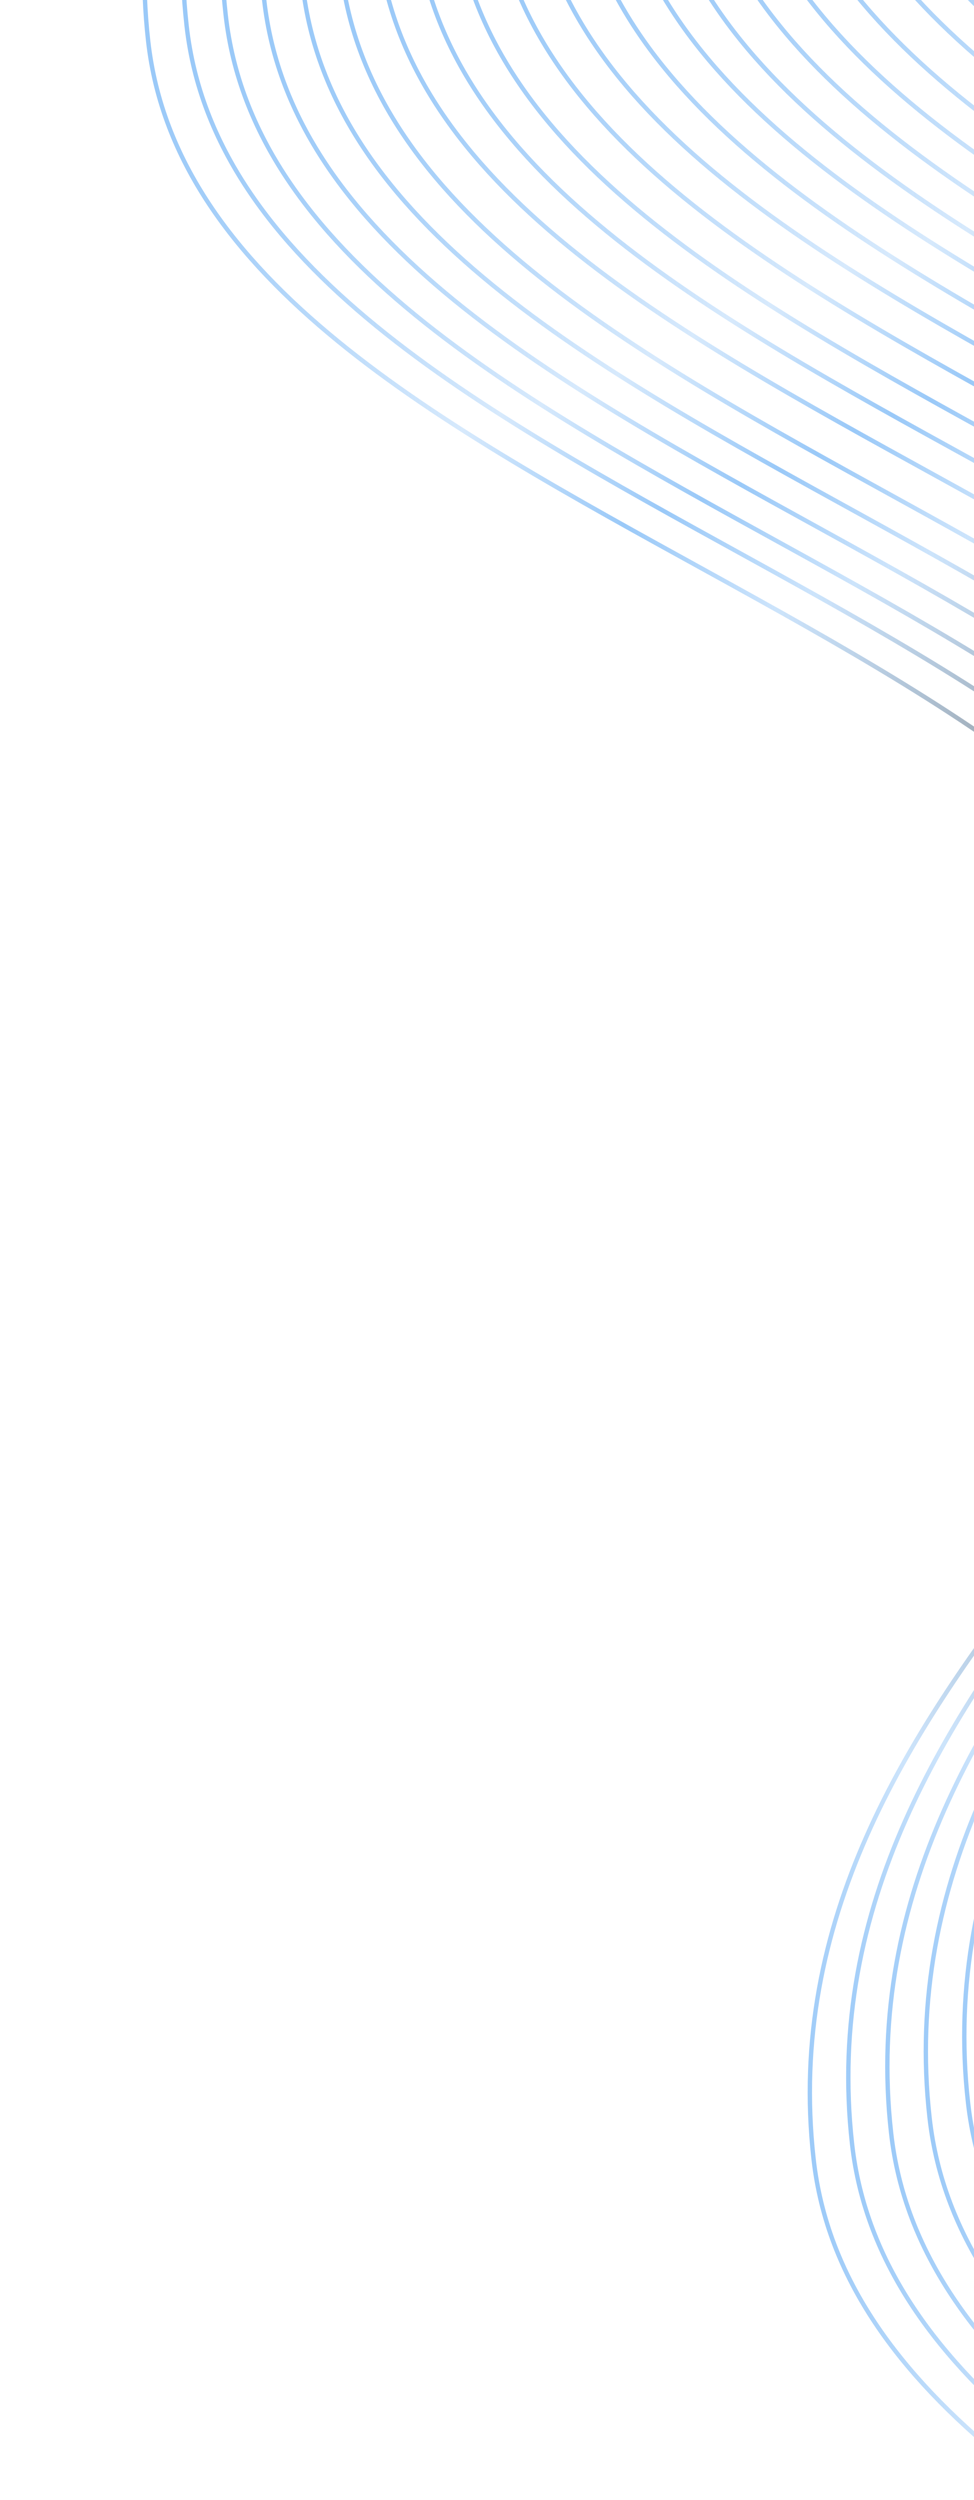 <svg width="198" height="508" viewBox="0 0 198 508" fill="none" xmlns="http://www.w3.org/2000/svg">
<path d="M200.502 -235.749C207.25 -175.46 97.05 -122.452 107.97 -24.893C118.89 72.666 324.271 91.848 335.774 194.614C342.522 254.903 232.321 307.912 243.241 405.471C254.161 503.03 459.542 522.212 471.045 624.978" stroke="url(#paint0_linear_354_2219)" stroke-opacity="0.5" stroke-width="0.887" stroke-linecap="round" stroke-linejoin="round"/>
<path d="M295.288 -259.484C302.036 -199.195 191.836 -146.187 202.755 -48.628C213.675 48.931 419.057 68.113 430.559 170.879C437.307 231.169 327.107 284.177 338.027 381.736C348.947 479.295 554.328 498.477 565.831 601.243" stroke="url(#paint1_linear_354_2219)" stroke-opacity="0.5" stroke-width="0.887" stroke-linecap="round" stroke-linejoin="round"/>
<path d="M192.799 -231.837C199.547 -171.548 89.346 -118.54 100.266 -20.981C111.186 76.578 316.567 95.76 328.07 198.526C334.818 258.815 224.618 311.824 235.538 409.383C246.457 506.942 451.839 526.124 463.341 628.89" stroke="url(#paint2_linear_354_2219)" stroke-opacity="0.5" stroke-width="0.887" stroke-linecap="round" stroke-linejoin="round"/>
<path d="M287.584 -255.572C294.333 -195.283 184.132 -142.275 195.052 -44.715C205.972 52.844 411.353 72.025 422.856 174.791C429.604 235.081 319.403 288.089 330.323 385.648C341.243 483.207 546.624 502.389 558.127 605.155" stroke="url(#paint3_linear_354_2219)" stroke-opacity="0.5" stroke-width="0.887" stroke-linecap="round" stroke-linejoin="round"/>
<path d="M185.099 -227.925C191.847 -167.635 81.647 -114.627 92.567 -17.068C103.486 80.491 308.868 99.673 320.37 202.439C327.118 262.728 216.918 315.736 227.838 413.295C238.758 510.855 444.139 530.036 455.642 632.802" stroke="url(#paint4_linear_354_2219)" stroke-opacity="0.5" stroke-width="0.887" stroke-linecap="round" stroke-linejoin="round"/>
<path d="M279.885 -251.66C286.633 -191.371 176.432 -138.362 187.352 -40.803C198.272 56.756 403.653 75.938 415.156 178.703C421.904 238.993 311.704 292.001 322.624 389.56C333.543 487.119 538.925 506.301 550.427 609.067" stroke="url(#paint5_linear_354_2219)" stroke-opacity="0.5" stroke-width="0.887" stroke-linecap="round" stroke-linejoin="round"/>
<path d="M177.278 -224.852C184.026 -164.563 73.825 -111.555 84.745 -13.996C95.665 83.563 301.046 102.745 312.549 205.511C319.297 265.8 209.097 318.809 220.017 416.368C230.936 513.927 436.318 533.109 447.82 635.875" stroke="url(#paint6_linear_354_2219)" stroke-opacity="0.5" stroke-width="0.887" stroke-linecap="round" stroke-linejoin="round"/>
<path d="M264.115 -260.284C270.863 -199.994 160.662 -146.986 171.582 -49.427C182.502 48.132 387.883 67.314 399.386 170.08C406.134 230.369 295.934 283.377 306.854 380.937C317.773 478.496 523.155 497.677 534.657 600.443" stroke="url(#paint7_linear_354_2219)" stroke-opacity="0.5" stroke-width="0.887" stroke-linecap="round" stroke-linejoin="round"/>
<path d="M169.457 -221.783C176.205 -161.494 66.005 -108.486 76.924 -10.927C87.844 86.633 293.225 105.814 304.728 208.58C311.476 268.87 201.276 321.878 212.196 419.437C223.116 516.996 428.497 536.178 440 638.944" stroke="url(#paint8_linear_354_2219)" stroke-opacity="0.5" stroke-width="0.887" stroke-linecap="round" stroke-linejoin="round"/>
<path d="M256.294 -257.214C263.042 -196.925 152.842 -143.917 163.761 -46.358C174.681 51.202 380.062 70.383 391.565 173.149C398.313 233.439 288.113 286.447 299.033 384.006C309.953 481.565 515.334 500.747 526.836 603.513" stroke="url(#paint9_linear_354_2219)" stroke-opacity="0.5" stroke-width="0.887" stroke-linecap="round" stroke-linejoin="round"/>
<path d="M161.871 -217.028C168.619 -156.738 58.419 -103.73 69.338 -6.171C80.258 91.388 285.64 110.57 297.142 213.336C303.89 273.625 193.69 326.633 204.61 424.192C215.53 521.751 420.911 540.933 432.414 643.699" stroke="url(#paint10_linear_354_2219)" stroke-opacity="0.5" stroke-width="0.887" stroke-linecap="round" stroke-linejoin="round"/>
<path d="M248.708 -252.459C255.456 -192.17 145.256 -139.162 156.175 -41.603C167.095 55.956 372.476 75.138 383.979 177.904C390.727 238.193 280.527 291.202 291.447 388.761C302.367 486.32 507.748 505.502 519.25 608.268" stroke="url(#paint11_linear_354_2219)" stroke-opacity="0.5" stroke-width="0.887" stroke-linecap="round" stroke-linejoin="round"/>
<path d="M154.05 -213.958C160.798 -153.669 50.597 -100.661 61.517 -3.102C72.437 94.457 277.818 113.639 289.321 216.405C296.069 276.694 185.869 329.703 196.789 427.262C207.708 524.821 413.09 544.003 424.592 646.769" stroke="url(#paint12_linear_354_2219)" stroke-opacity="0.5" stroke-width="0.887" stroke-linecap="round" stroke-linejoin="round"/>
<path d="M240.89 -249.387C247.638 -189.097 137.438 -136.089 148.358 -38.53C159.277 59.029 364.659 78.211 376.161 180.977C382.91 241.266 272.709 294.274 283.629 391.834C294.549 489.393 499.93 508.574 511.433 611.34" stroke="url(#paint13_linear_354_2219)" stroke-opacity="0.5" stroke-width="0.887" stroke-linecap="round" stroke-linejoin="round"/>
<path d="M146.232 -210.89C152.981 -150.6 42.78 -97.592 53.7 -0.033C64.62 97.526 270.001 116.708 281.504 219.474C288.252 279.763 178.051 332.771 188.971 430.331C199.891 527.89 405.272 547.072 416.775 649.837" stroke="url(#paint14_linear_354_2219)" stroke-opacity="0.5" stroke-width="0.887" stroke-linecap="round" stroke-linejoin="round"/>
<path d="M233.069 -246.317C239.817 -186.028 129.617 -133.02 140.537 -35.461C151.457 62.098 356.838 81.28 368.34 184.046C375.089 244.336 264.888 297.344 275.808 394.903C286.728 492.462 492.109 511.644 503.612 614.41" stroke="url(#paint15_linear_354_2219)" stroke-opacity="0.5" stroke-width="0.887" stroke-linecap="round" stroke-linejoin="round"/>
<path d="M138.411 -207.817C145.16 -147.527 34.959 -94.519 45.879 3.04C56.799 100.599 262.18 119.781 273.683 222.547C280.431 282.836 170.231 335.844 181.15 433.403C192.07 530.962 397.451 550.144 408.954 652.91" stroke="url(#paint16_linear_354_2219)" stroke-opacity="0.5" stroke-width="0.887" stroke-linecap="round" stroke-linejoin="round"/>
<path d="M225.248 -243.248C231.997 -182.959 121.796 -129.95 132.716 -32.391C143.636 65.168 349.017 84.35 360.52 187.116C367.268 247.405 257.067 300.413 267.987 397.972C278.907 495.531 484.288 514.713 495.791 617.479" stroke="url(#paint17_linear_354_2219)" stroke-opacity="0.5" stroke-width="0.887" stroke-linecap="round" stroke-linejoin="round"/>
<path d="M130.472 -205.59C137.221 -145.301 27.02 -92.293 37.94 5.266C48.86 102.826 254.241 122.007 265.744 224.773C272.492 285.063 162.292 338.071 173.211 435.63C184.131 533.189 389.512 552.371 401.015 655.137" stroke="url(#paint18_linear_354_2219)" stroke-opacity="0.5" stroke-width="0.887" stroke-linecap="round" stroke-linejoin="round"/>
<path d="M217.309 -241.021C224.058 -180.732 113.857 -127.724 124.777 -30.165C135.697 67.394 341.078 86.576 352.581 189.342C359.329 249.631 249.128 302.64 260.048 400.199C270.968 497.758 476.349 516.94 487.852 619.706" stroke="url(#paint19_linear_354_2219)" stroke-opacity="0.5" stroke-width="0.887" stroke-linecap="round" stroke-linejoin="round"/>
<path d="M312.095 -264.757C318.843 -204.467 208.643 -151.459 219.563 -53.9C230.483 43.659 435.864 62.841 447.366 165.607C454.115 225.896 343.914 278.904 354.834 376.463C365.754 474.022 571.135 493.204 582.638 595.97" stroke="url(#paint20_linear_354_2219)" stroke-opacity="0.5" stroke-width="0.887" stroke-linecap="round" stroke-linejoin="round"/>
<path d="M122.652 -202.521C129.4 -142.232 19.199 -89.223 30.119 8.336C41.039 105.895 246.42 125.077 257.923 227.843C264.671 288.132 154.471 341.14 165.391 438.699C176.31 536.258 381.692 555.44 393.194 658.206" stroke="url(#paint21_linear_354_2219)" stroke-opacity="0.5" stroke-width="0.887" stroke-linecap="round" stroke-linejoin="round"/>
<path d="M209.489 -237.949C216.237 -177.659 106.036 -124.651 116.956 -27.092C127.876 70.467 333.257 89.649 344.76 192.415C351.508 252.704 241.308 305.712 252.228 403.272C263.147 500.831 468.529 520.012 480.031 622.778" stroke="url(#paint22_linear_354_2219)" stroke-opacity="0.5" stroke-width="0.887" stroke-linecap="round" stroke-linejoin="round"/>
<path d="M304.274 -261.687C311.022 -201.398 200.822 -148.39 211.742 -50.831C222.662 46.728 428.043 65.91 439.546 168.676C446.294 228.965 336.093 281.974 347.013 379.533C357.933 477.092 563.314 496.274 574.817 599.04" stroke="url(#paint23_linear_354_2219)" stroke-opacity="0.5" stroke-width="0.887" stroke-linecap="round" stroke-linejoin="round"/>
<defs>
<linearGradient id="paint0_linear_354_2219" x1="134.441" y1="211.606" x2="421.183" y2="179.511" gradientUnits="userSpaceOnUse">
<stop stop-color="#3593F1"/>
<stop offset="0.19" stop-color="#3593F1" stop-opacity="0.4"/>
<stop offset="0.295" stop-color="#3593F1"/>
<stop offset="0.395" stop-color="#3593F1" stop-opacity="0.5"/>
<stop offset="0.59" stop-color="#1B1E1E"/>
<stop offset="1" stop-color="#3593F1"/>
</linearGradient>
<linearGradient id="paint1_linear_354_2219" x1="229.227" y1="187.871" x2="515.969" y2="155.776" gradientUnits="userSpaceOnUse">
<stop stop-color="#3593F1"/>
<stop offset="0.19" stop-color="#3593F1" stop-opacity="0.4"/>
<stop offset="0.295" stop-color="#3593F1"/>
<stop offset="0.395" stop-color="#3593F1" stop-opacity="0.5"/>
<stop offset="0.59" stop-color="#1B1E1E"/>
<stop offset="1" stop-color="#3593F1"/>
</linearGradient>
<linearGradient id="paint2_linear_354_2219" x1="126.738" y1="215.518" x2="413.48" y2="183.423" gradientUnits="userSpaceOnUse">
<stop stop-color="#3593F1"/>
<stop offset="0.19" stop-color="#3593F1" stop-opacity="0.4"/>
<stop offset="0.295" stop-color="#3593F1"/>
<stop offset="0.395" stop-color="#3593F1" stop-opacity="0.5"/>
<stop offset="0.59" stop-color="#1B1E1E"/>
<stop offset="1" stop-color="#3593F1"/>
</linearGradient>
<linearGradient id="paint3_linear_354_2219" x1="221.523" y1="191.783" x2="508.265" y2="159.688" gradientUnits="userSpaceOnUse">
<stop stop-color="#3593F1"/>
<stop offset="0.19" stop-color="#3593F1" stop-opacity="0.4"/>
<stop offset="0.295" stop-color="#3593F1"/>
<stop offset="0.395" stop-color="#3593F1" stop-opacity="0.5"/>
<stop offset="0.59" stop-color="#1B1E1E"/>
<stop offset="1" stop-color="#3593F1"/>
</linearGradient>
<linearGradient id="paint4_linear_354_2219" x1="119.038" y1="219.431" x2="405.78" y2="187.335" gradientUnits="userSpaceOnUse">
<stop stop-color="#3593F1"/>
<stop offset="0.19" stop-color="#3593F1" stop-opacity="0.4"/>
<stop offset="0.295" stop-color="#3593F1"/>
<stop offset="0.395" stop-color="#3593F1" stop-opacity="0.5"/>
<stop offset="0.59" stop-color="#1B1E1E"/>
<stop offset="1" stop-color="#3593F1"/>
</linearGradient>
<linearGradient id="paint5_linear_354_2219" x1="213.824" y1="195.695" x2="500.566" y2="163.6" gradientUnits="userSpaceOnUse">
<stop stop-color="#3593F1"/>
<stop offset="0.19" stop-color="#3593F1" stop-opacity="0.4"/>
<stop offset="0.295" stop-color="#3593F1"/>
<stop offset="0.395" stop-color="#3593F1" stop-opacity="0.5"/>
<stop offset="0.59" stop-color="#1B1E1E"/>
<stop offset="1" stop-color="#3593F1"/>
</linearGradient>
<linearGradient id="paint6_linear_354_2219" x1="111.217" y1="222.503" x2="397.959" y2="190.407" gradientUnits="userSpaceOnUse">
<stop stop-color="#3593F1"/>
<stop offset="0.19" stop-color="#3593F1" stop-opacity="0.4"/>
<stop offset="0.295" stop-color="#3593F1"/>
<stop offset="0.395" stop-color="#3593F1" stop-opacity="0.5"/>
<stop offset="0.59" stop-color="#1B1E1E"/>
<stop offset="1" stop-color="#3593F1"/>
</linearGradient>
<linearGradient id="paint7_linear_354_2219" x1="198.054" y1="187.072" x2="484.796" y2="154.976" gradientUnits="userSpaceOnUse">
<stop stop-color="#3593F1"/>
<stop offset="0.19" stop-color="#3593F1" stop-opacity="0.4"/>
<stop offset="0.295" stop-color="#3593F1"/>
<stop offset="0.395" stop-color="#3593F1" stop-opacity="0.5"/>
<stop offset="0.59" stop-color="#1B1E1E"/>
<stop offset="1" stop-color="#3593F1"/>
</linearGradient>
<linearGradient id="paint8_linear_354_2219" x1="103.396" y1="225.572" x2="390.138" y2="193.477" gradientUnits="userSpaceOnUse">
<stop stop-color="#3593F1"/>
<stop offset="0.19" stop-color="#3593F1" stop-opacity="0.4"/>
<stop offset="0.295" stop-color="#3593F1"/>
<stop offset="0.395" stop-color="#3593F1" stop-opacity="0.5"/>
<stop offset="0.59" stop-color="#1B1E1E"/>
<stop offset="1" stop-color="#3593F1"/>
</linearGradient>
<linearGradient id="paint9_linear_354_2219" x1="190.233" y1="190.141" x2="476.975" y2="158.046" gradientUnits="userSpaceOnUse">
<stop stop-color="#3593F1"/>
<stop offset="0.19" stop-color="#3593F1" stop-opacity="0.4"/>
<stop offset="0.295" stop-color="#3593F1"/>
<stop offset="0.395" stop-color="#3593F1" stop-opacity="0.5"/>
<stop offset="0.59" stop-color="#1B1E1E"/>
<stop offset="1" stop-color="#3593F1"/>
</linearGradient>
<linearGradient id="paint10_linear_354_2219" x1="95.81" y1="230.328" x2="382.552" y2="198.232" gradientUnits="userSpaceOnUse">
<stop stop-color="#3593F1"/>
<stop offset="0.19" stop-color="#3593F1" stop-opacity="0.4"/>
<stop offset="0.295" stop-color="#3593F1"/>
<stop offset="0.395" stop-color="#3593F1" stop-opacity="0.5"/>
<stop offset="0.59" stop-color="#1B1E1E"/>
<stop offset="1" stop-color="#3593F1"/>
</linearGradient>
<linearGradient id="paint11_linear_354_2219" x1="182.647" y1="194.896" x2="469.389" y2="162.801" gradientUnits="userSpaceOnUse">
<stop stop-color="#3593F1"/>
<stop offset="0.19" stop-color="#3593F1" stop-opacity="0.4"/>
<stop offset="0.295" stop-color="#3593F1"/>
<stop offset="0.395" stop-color="#3593F1" stop-opacity="0.5"/>
<stop offset="0.59" stop-color="#1B1E1E"/>
<stop offset="1" stop-color="#3593F1"/>
</linearGradient>
<linearGradient id="paint12_linear_354_2219" x1="87.989" y1="233.397" x2="374.731" y2="201.302" gradientUnits="userSpaceOnUse">
<stop stop-color="#3593F1"/>
<stop offset="0.19" stop-color="#3593F1" stop-opacity="0.4"/>
<stop offset="0.295" stop-color="#3593F1"/>
<stop offset="0.395" stop-color="#3593F1" stop-opacity="0.5"/>
<stop offset="0.59" stop-color="#1B1E1E"/>
<stop offset="1" stop-color="#3593F1"/>
</linearGradient>
<linearGradient id="paint13_linear_354_2219" x1="174.829" y1="197.969" x2="461.571" y2="165.873" gradientUnits="userSpaceOnUse">
<stop stop-color="#3593F1"/>
<stop offset="0.19" stop-color="#3593F1" stop-opacity="0.4"/>
<stop offset="0.295" stop-color="#3593F1"/>
<stop offset="0.395" stop-color="#3593F1" stop-opacity="0.5"/>
<stop offset="0.59" stop-color="#1B1E1E"/>
<stop offset="1" stop-color="#3593F1"/>
</linearGradient>
<linearGradient id="paint14_linear_354_2219" x1="80.171" y1="236.466" x2="366.913" y2="204.37" gradientUnits="userSpaceOnUse">
<stop stop-color="#3593F1"/>
<stop offset="0.19" stop-color="#3593F1" stop-opacity="0.4"/>
<stop offset="0.295" stop-color="#3593F1"/>
<stop offset="0.395" stop-color="#3593F1" stop-opacity="0.5"/>
<stop offset="0.59" stop-color="#1B1E1E"/>
<stop offset="1" stop-color="#3593F1"/>
</linearGradient>
<linearGradient id="paint15_linear_354_2219" x1="167.008" y1="201.038" x2="453.75" y2="168.943" gradientUnits="userSpaceOnUse">
<stop stop-color="#3593F1"/>
<stop offset="0.19" stop-color="#3593F1" stop-opacity="0.4"/>
<stop offset="0.295" stop-color="#3593F1"/>
<stop offset="0.395" stop-color="#3593F1" stop-opacity="0.5"/>
<stop offset="0.59" stop-color="#1B1E1E"/>
<stop offset="1" stop-color="#3593F1"/>
</linearGradient>
<linearGradient id="paint16_linear_354_2219" x1="72.351" y1="239.538" x2="359.093" y2="207.443" gradientUnits="userSpaceOnUse">
<stop stop-color="#3593F1"/>
<stop offset="0.19" stop-color="#3593F1" stop-opacity="0.4"/>
<stop offset="0.295" stop-color="#3593F1"/>
<stop offset="0.395" stop-color="#3593F1" stop-opacity="0.5"/>
<stop offset="0.59" stop-color="#1B1E1E"/>
<stop offset="1" stop-color="#3593F1"/>
</linearGradient>
<linearGradient id="paint17_linear_354_2219" x1="159.188" y1="204.107" x2="445.929" y2="172.012" gradientUnits="userSpaceOnUse">
<stop stop-color="#3593F1"/>
<stop offset="0.19" stop-color="#3593F1" stop-opacity="0.4"/>
<stop offset="0.295" stop-color="#3593F1"/>
<stop offset="0.395" stop-color="#3593F1" stop-opacity="0.5"/>
<stop offset="0.59" stop-color="#1B1E1E"/>
<stop offset="1" stop-color="#3593F1"/>
</linearGradient>
<linearGradient id="paint18_linear_354_2219" x1="64.412" y1="241.765" x2="351.154" y2="209.67" gradientUnits="userSpaceOnUse">
<stop stop-color="#3593F1"/>
<stop offset="0.19" stop-color="#3593F1" stop-opacity="0.4"/>
<stop offset="0.295" stop-color="#3593F1"/>
<stop offset="0.395" stop-color="#3593F1" stop-opacity="0.5"/>
<stop offset="0.59" stop-color="#1B1E1E"/>
<stop offset="1" stop-color="#3593F1"/>
</linearGradient>
<linearGradient id="paint19_linear_354_2219" x1="151.248" y1="206.334" x2="437.99" y2="174.239" gradientUnits="userSpaceOnUse">
<stop stop-color="#3593F1"/>
<stop offset="0.19" stop-color="#3593F1" stop-opacity="0.4"/>
<stop offset="0.295" stop-color="#3593F1"/>
<stop offset="0.395" stop-color="#3593F1" stop-opacity="0.5"/>
<stop offset="0.59" stop-color="#1B1E1E"/>
<stop offset="1" stop-color="#3593F1"/>
</linearGradient>
<linearGradient id="paint20_linear_354_2219" x1="246.034" y1="182.598" x2="532.776" y2="150.503" gradientUnits="userSpaceOnUse">
<stop stop-color="#3593F1"/>
<stop offset="0.19" stop-color="#3593F1" stop-opacity="0.4"/>
<stop offset="0.295" stop-color="#3593F1"/>
<stop offset="0.395" stop-color="#3593F1" stop-opacity="0.5"/>
<stop offset="0.59" stop-color="#1B1E1E"/>
<stop offset="1" stop-color="#3593F1"/>
</linearGradient>
<linearGradient id="paint21_linear_354_2219" x1="56.591" y1="244.834" x2="343.333" y2="212.739" gradientUnits="userSpaceOnUse">
<stop stop-color="#3593F1"/>
<stop offset="0.19" stop-color="#3593F1" stop-opacity="0.4"/>
<stop offset="0.295" stop-color="#3593F1"/>
<stop offset="0.395" stop-color="#3593F1" stop-opacity="0.5"/>
<stop offset="0.59" stop-color="#1B1E1E"/>
<stop offset="1" stop-color="#3593F1"/>
</linearGradient>
<linearGradient id="paint22_linear_354_2219" x1="143.428" y1="209.407" x2="430.17" y2="177.311" gradientUnits="userSpaceOnUse">
<stop stop-color="#3593F1"/>
<stop offset="0.19" stop-color="#3593F1" stop-opacity="0.4"/>
<stop offset="0.295" stop-color="#3593F1"/>
<stop offset="0.395" stop-color="#3593F1" stop-opacity="0.5"/>
<stop offset="0.59" stop-color="#1B1E1E"/>
<stop offset="1" stop-color="#3593F1"/>
</linearGradient>
<linearGradient id="paint23_linear_354_2219" x1="238.213" y1="185.668" x2="524.955" y2="153.572" gradientUnits="userSpaceOnUse">
<stop stop-color="#3593F1"/>
<stop offset="0.19" stop-color="#3593F1" stop-opacity="0.4"/>
<stop offset="0.295" stop-color="#3593F1"/>
<stop offset="0.395" stop-color="#3593F1" stop-opacity="0.5"/>
<stop offset="0.59" stop-color="#1B1E1E"/>
<stop offset="1" stop-color="#3593F1"/>
</linearGradient>
</defs>
</svg>

